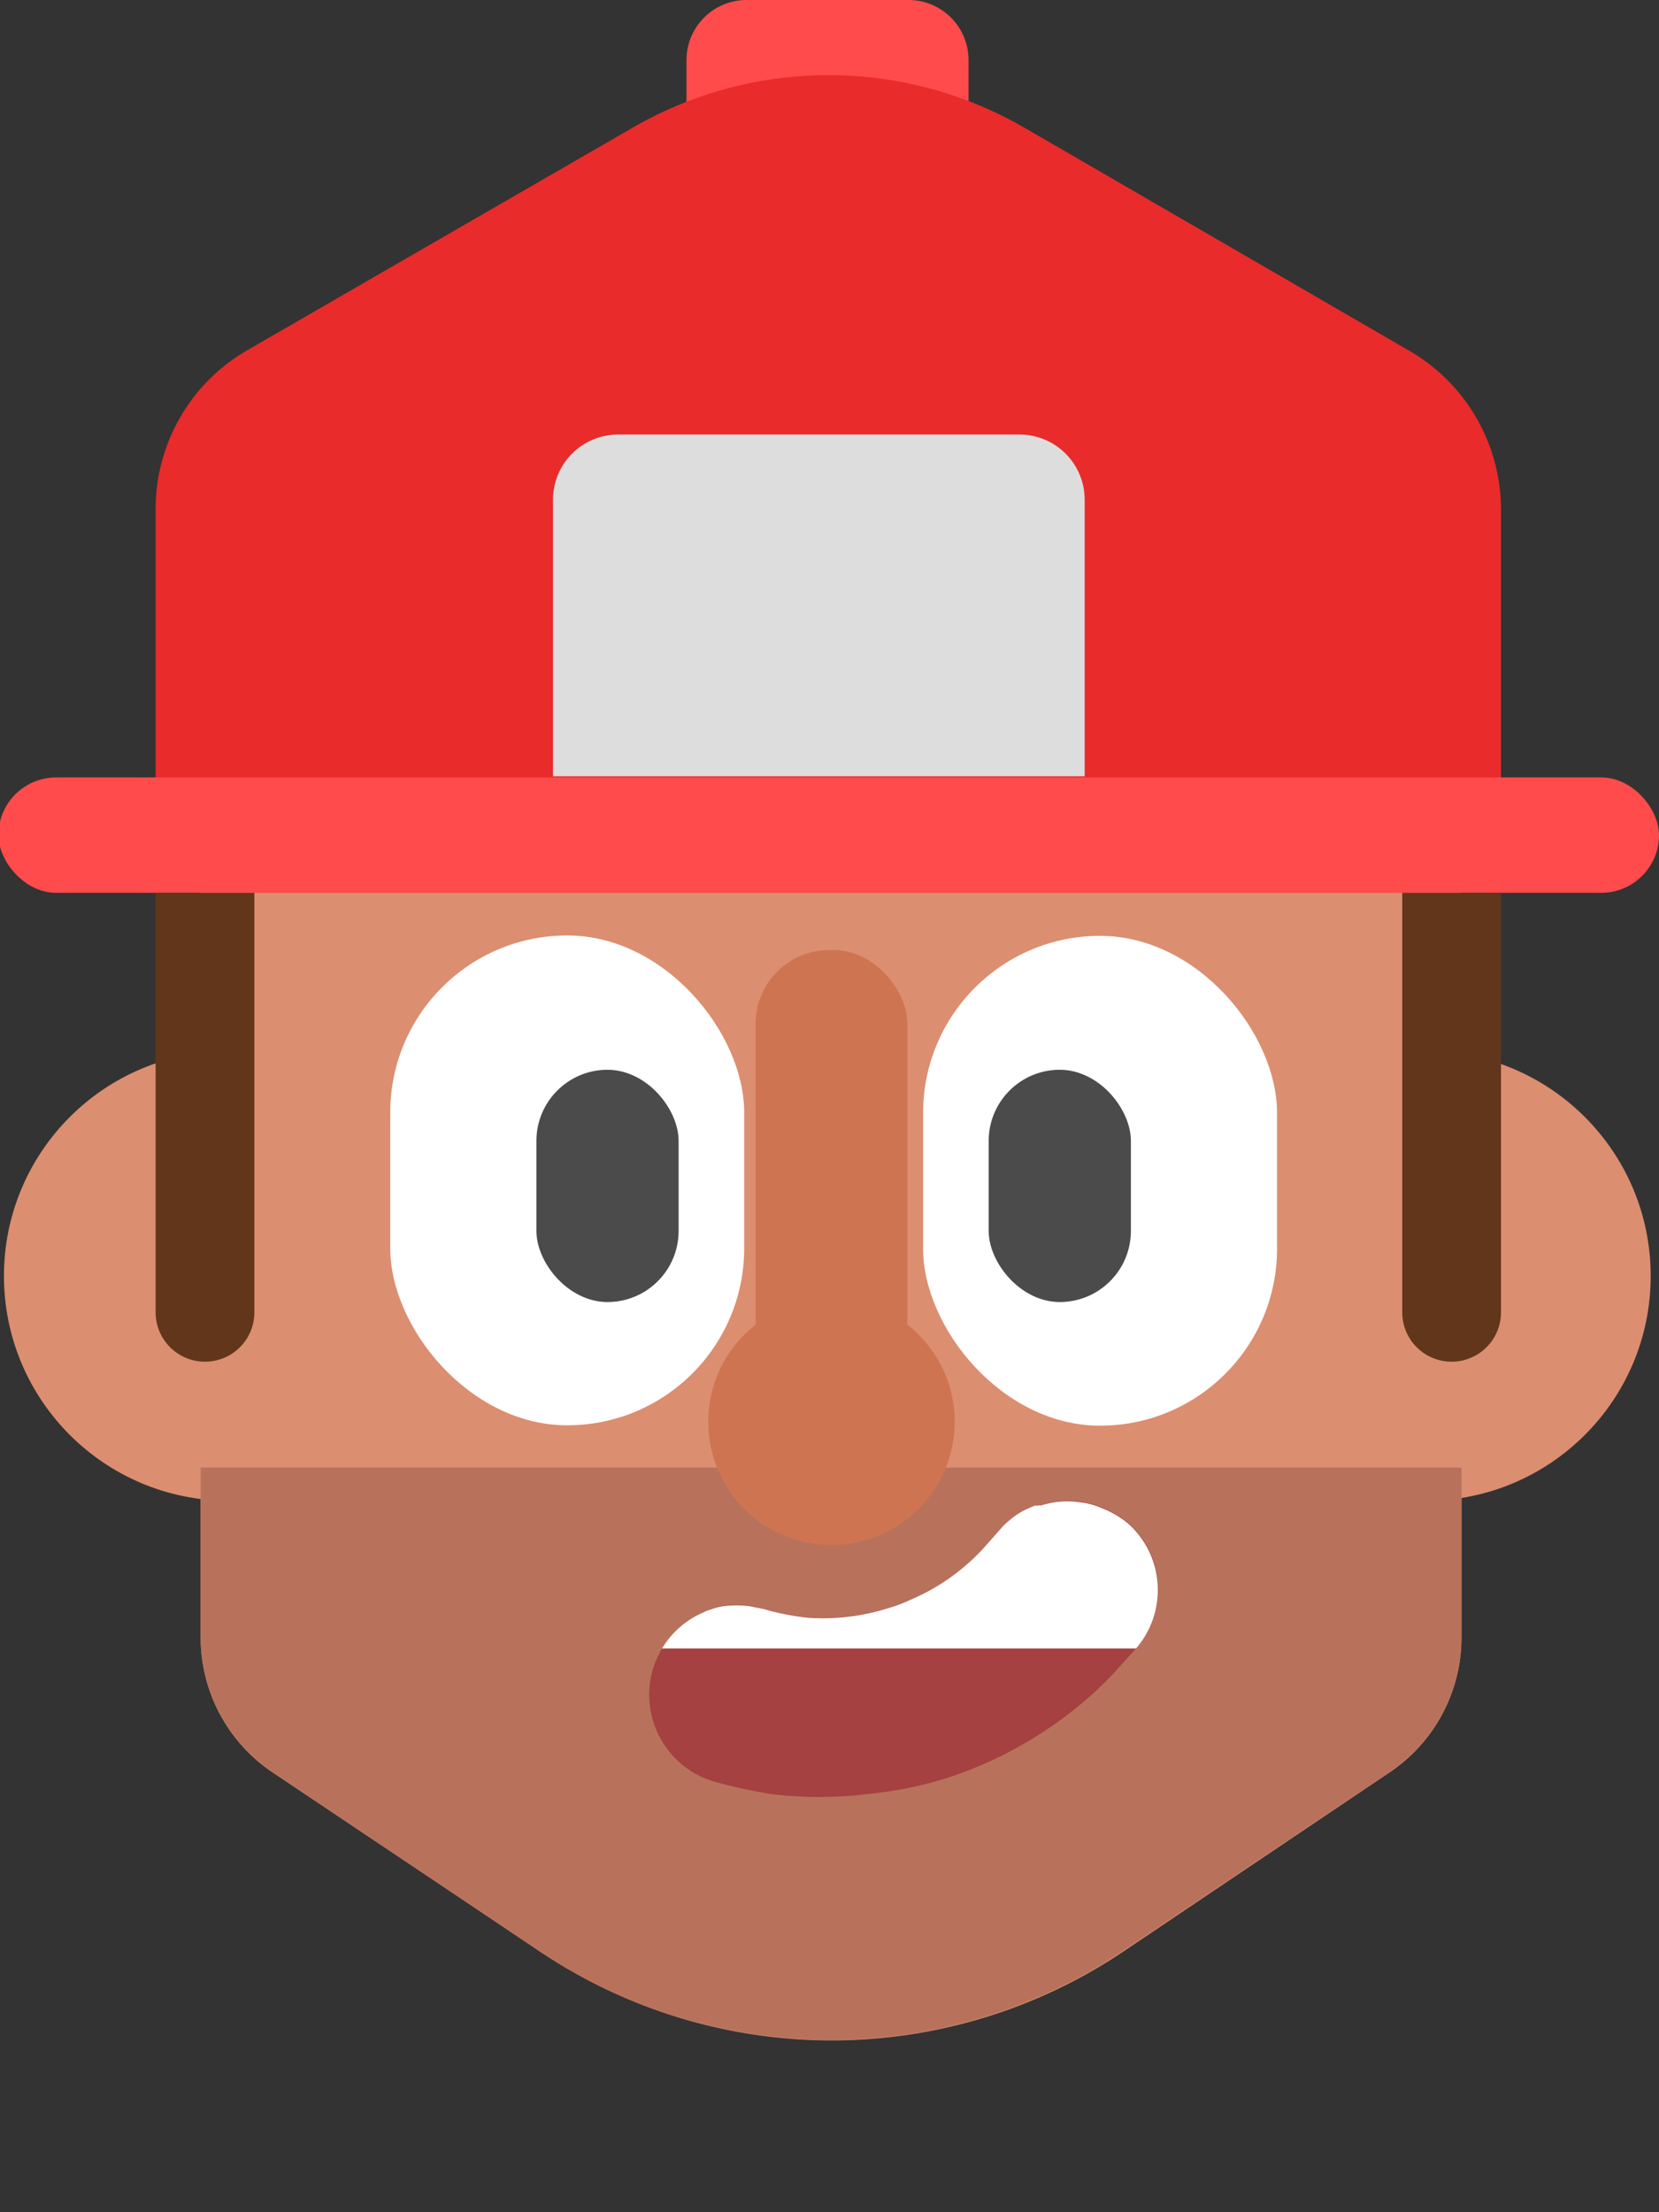<svg id="Layer_3" data-name="Layer 3" xmlns="http://www.w3.org/2000/svg" viewBox="0 0 42 56"><rect x="0" y="0" width="42" height="56" fill="#333333" stroke="none"/><defs><style>.cls-1{fill:#dc8e70}.cls-3{fill:#fff}.cls-4{fill:#4b4b4b}.cls-5{fill:#cf7451}.cls-6{fill:#ff4b4b}.cls-10{fill:#62361b}</style></defs><circle class="cls-1" cx="36.1" cy="32.3" r="5.69"/><circle class="cls-1" cx="5.79" cy="32.3" r="5.69"/><path class="cls-1" d="M37 13.94v27.52a4.11 4.11 0 0 1-1.81 3.4l-6.75 4.54a13.24 13.24 0 0 1-14.77 0l-6.78-4.54a4.11 4.11 0 0 1-1.81-3.4V13.94z"/><path d="M37 37.15v4.3a4.11 4.11 0 0 1-1.81 3.4l-6.77 4.54a13.24 13.24 0 0 1-14.77 0l-6.76-4.54a4.11 4.11 0 0 1-1.81-3.4v-4.3z" fill="#b8725c"/><rect class="cls-3" x="9.88" y="23.68" width="8.96" height="12.4" rx="4.48" ry="4.48"/><rect class="cls-4" x="13.58" y="27.08" width="3.6" height="5.88" rx="1.8" ry="1.8"/><rect class="cls-3" x="23.38" y="23.68" width="8.96" height="12.4" rx="4.48" ry="4.48" transform="rotate(-180 27.855 29.885)"/><rect class="cls-4" x="25.04" y="27.08" width="3.6" height="5.88" rx="1.8" ry="1.8" transform="rotate(-180 26.835 30.02)"/><rect class="cls-5" x="19.13" y="24.05" width="3.84" height="13.3" rx="1.86" ry="1.86"/><circle class="cls-5" cx="21.05" cy="35.99" r="3.12"/><path class="cls-6" d="M18.9 0H23a1.52 1.52 0 0 1 1.52 1.52v2.84h-7.14V1.52A1.52 1.52 0 0 1 18.9 0z"/><path d="M38 20.65v-7.77a4.65 4.65 0 0 0-2.32-4l-9.75-5.65a9.91 9.91 0 0 0-9.91 0L6.27 8.86a4.64 4.64 0 0 0-2.33 4v7.76A1.42 1.42 0 0 0 6 21.89h29.91A1.42 1.42 0 0 0 38 20.65z" fill="#e92b2b"/><path d="M15.63 11h10.18a1.65 1.65 0 0 1 1.65 1.65v7H14v-7A1.65 1.65 0 0 1 15.63 11z" fill="#ddd"/><path d="M28.76 41.73l-.47.52c-.17.19-.35.37-.53.54A10.27 10.27 0 0 1 24 45a9.73 9.73 0 0 1-2 .41 10.13 10.13 0 0 1-2.52 0l-.27-.05c-.39-.07-.77-.16-1.16-.27a2.29 2.29 0 0 1-1.52-2.84 2.32 2.32 0 0 1 .24-.53 2.26 2.26 0 0 1 1.06-.92.67.67 0 0 1 .15-.06 1.78 1.78 0 0 1 .33-.09 2.66 2.66 0 0 1 .69 0l.34.08a5.61 5.61 0 0 0 1.13.21 5.48 5.48 0 0 0 2.05-.25 3.39 3.39 0 0 0 .53-.2 5.34 5.34 0 0 0 1.86-1.31l.46-.52a1.57 1.57 0 0 1 .19-.18 1.92 1.92 0 0 1 .42-.28l.23-.1h.08a.09.09 0 0 1 .07 0 2.17 2.17 0 0 1 1-.08 1.8 1.8 0 0 1 .55.15 2.29 2.29 0 0 1 .71.43 2.26 2.26 0 0 1 .14 3.13z" fill="#a54140"/><path class="cls-3" d="M28.76 41.73h-12a2.26 2.26 0 0 1 1.06-.92.67.67 0 0 1 .15-.06 1.78 1.78 0 0 1 .33-.09 2.66 2.66 0 0 1 .69 0l.34.07a6.27 6.27 0 0 0 1.13.22 5.48 5.48 0 0 0 2.05-.25 3.39 3.39 0 0 0 .53-.2 5.34 5.34 0 0 0 1.86-1.31l.46-.52a1.57 1.57 0 0 1 .19-.18 1.92 1.92 0 0 1 .42-.28l.23-.1h.08a.09.09 0 0 1 .07 0 2.17 2.17 0 0 1 1-.08 1.8 1.8 0 0 1 .55.15 2.29 2.29 0 0 1 .71.43 2.26 2.26 0 0 1 .15 3.12z"/><rect class="cls-6" x="-.04" y="19.68" width="42.04" height="2.92" rx="1.46" ry="1.46"/><path class="cls-10" d="M3.94 22.6h2.5v10.62a1.25 1.25 0 0 1-1.25 1.25 1.25 1.25 0 0 1-1.25-1.25V22.6zM35.51 22.6H38v10.62a1.25 1.25 0 0 1-1.25 1.25 1.25 1.25 0 0 1-1.25-1.25V22.6h.01z"/></svg>